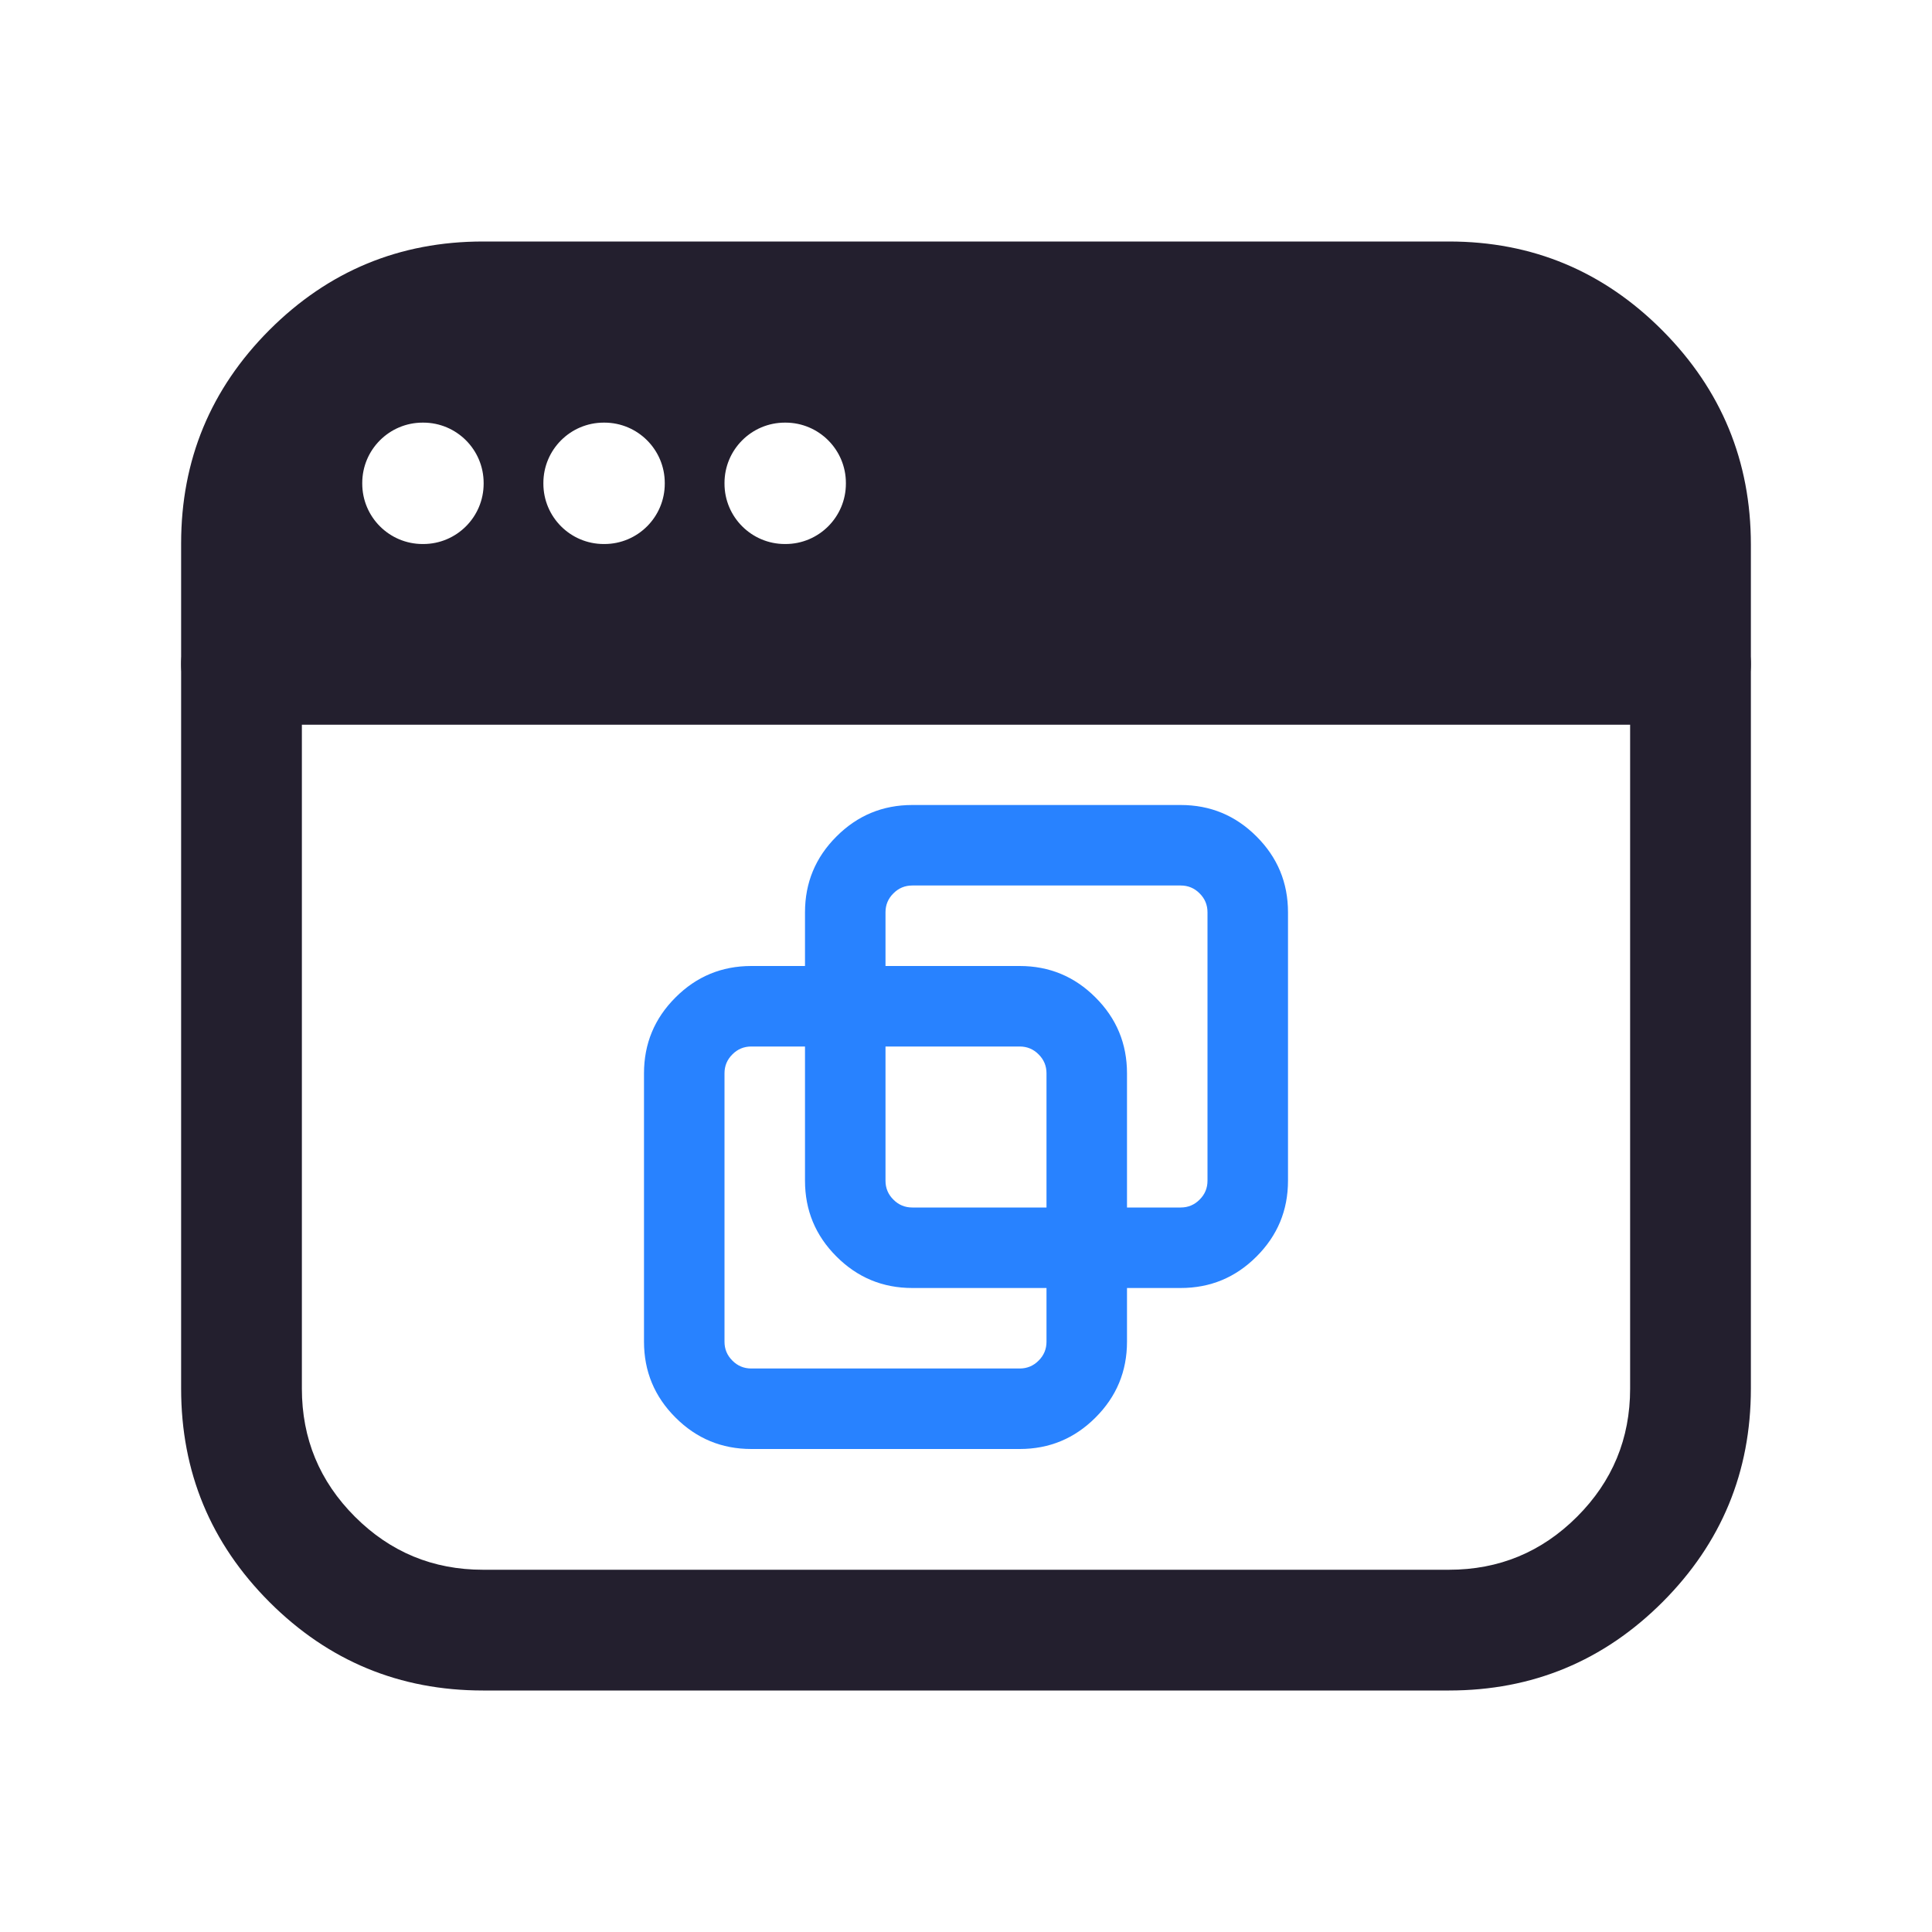 <svg xmlns="http://www.w3.org/2000/svg" xmlns:xlink="http://www.w3.org/1999/xlink" fill="none" version="1.1" width="24" height="24" viewBox="0 0 24 24"><defs><clipPath id="master_svg0_58_01234"><rect x="0" y="0" width="24" height="24" rx="0"/></clipPath></defs><g clip-path="url(#master_svg0_58_01234)"><g><path d="M21,7.5L3,7.5Q2.926,7.5,2.854,7.514Q2.781,7.529,2.713,7.557Q2.645,7.585,2.583,7.626Q2.522,7.667,2.47,7.72Q2.417,7.772,2.376,7.833Q2.335,7.895,2.307,7.963Q2.279,8.031,2.264,8.104Q2.25,8.176,2.25,8.25L2.25,17.25Q2.25,18.803,3.348,19.902Q4.447,21,6,21L18,21Q19.553,21,20.652,19.902Q21.75,18.803,21.75,17.25L21.75,8.25Q21.75,8.176,21.736,8.104Q21.721,8.031,21.693,7.963Q21.665,7.895,21.624,7.833Q21.583,7.772,21.53,7.72Q21.478,7.667,21.417,7.626Q21.355,7.585,21.287,7.557Q21.219,7.529,21.146,7.514Q21.074,7.5,21,7.5ZM3.75,9L3.75,17.25Q3.75,18.182,4.409,18.841Q5.068,19.5,6,19.5L18,19.5Q18.932,19.5,19.591,18.841Q20.25,18.182,20.25,17.25L20.25,9L3.75,9Z" fill-rule="evenodd" fill="#231F2E" fill-opacity="1"/></g><g><path d="M2.25,6.75Q2.25,5.197,3.348,4.098Q4.447,3,6,3L18,3Q19.553,3,20.654,4.108Q21.75,5.212,21.75,6.765L21.75,8.25C21.75,8.664,21.414,9,21,9L3,9C2.586,9,2.25,8.664,2.25,8.25L2.25,6.75ZM4.5,6L4.5,6.008C4.5,6.422,4.836,6.758,5.25,6.758L5.258,6.758C5.672,6.758,6.008,6.422,6.008,6.008L6.008,6C6.008,5.586,5.672,5.25,5.258,5.25L5.25,5.25C4.836,5.25,4.5,5.586,4.5,6ZM6.75,6L6.75,6.008C6.75,6.422,7.086,6.758,7.5,6.758L7.508,6.758C7.922,6.758,8.258,6.422,8.258,6.008L8.258,6C8.258,5.586,7.922,5.25,7.508,5.25L7.5,5.25C7.086,5.25,6.75,5.586,6.75,6ZM10.508,6.008L10.508,6C10.508,5.586,10.172,5.25,9.758,5.25L9.75,5.25C9.336,5.25,9,5.586,9,6L9,6.008C9,6.422,9.336,6.758,9.75,6.758L9.758,6.758C10.172,6.758,10.508,6.422,10.508,6.008Z" fill-rule="evenodd" fill="#231F2E" fill-opacity="1"/></g><g><path d="M10,11.333L10,14.667Q10,15.219,10.391,15.609Q10.781,16,11.333,16L14.667,16Q15.219,16,15.609,15.609Q16,15.219,16,14.667L16,11.333Q16,10.781,15.609,10.391Q15.219,10,14.667,10L11.333,10Q10.781,10,10.391,10.391Q10,10.781,10,11.333ZM11.098,14.902Q11,14.805,11,14.667L11,11.333Q11,11.195,11.098,11.098Q11.195,11,11.333,11L14.667,11Q14.805,11,14.902,11.098Q15,11.195,15,11.333L15,14.667Q15,14.805,14.902,14.902Q14.805,15,14.667,15L11.333,15Q11.195,15,11.098,14.902Z" fill-rule="evenodd" fill="#2882FF" fill-opacity="1"/></g><g><path d="M8,13.333L8,16.667Q8,17.219,8.391,17.609Q8.781,18,9.333,18L12.667,18Q13.219,18,13.609,17.609Q14,17.219,14,16.667L14,13.333Q14,12.781,13.609,12.391Q13.219,12,12.667,12L9.333,12Q8.781,12,8.391,12.391Q8,12.781,8,13.333ZM9.098,16.902Q9,16.805,9,16.667L9,13.333Q9,13.195,9.098,13.098Q9.195,13,9.333,13L12.667,13Q12.805,13,12.902,13.098Q13,13.195,13,13.333L13,16.667Q13,16.805,12.902,16.902Q12.805,17,12.667,17L9.333,17Q9.195,17,9.098,16.902Z" fill-rule="evenodd" fill="#2882FF" fill-opacity="1"/></g></g></svg>